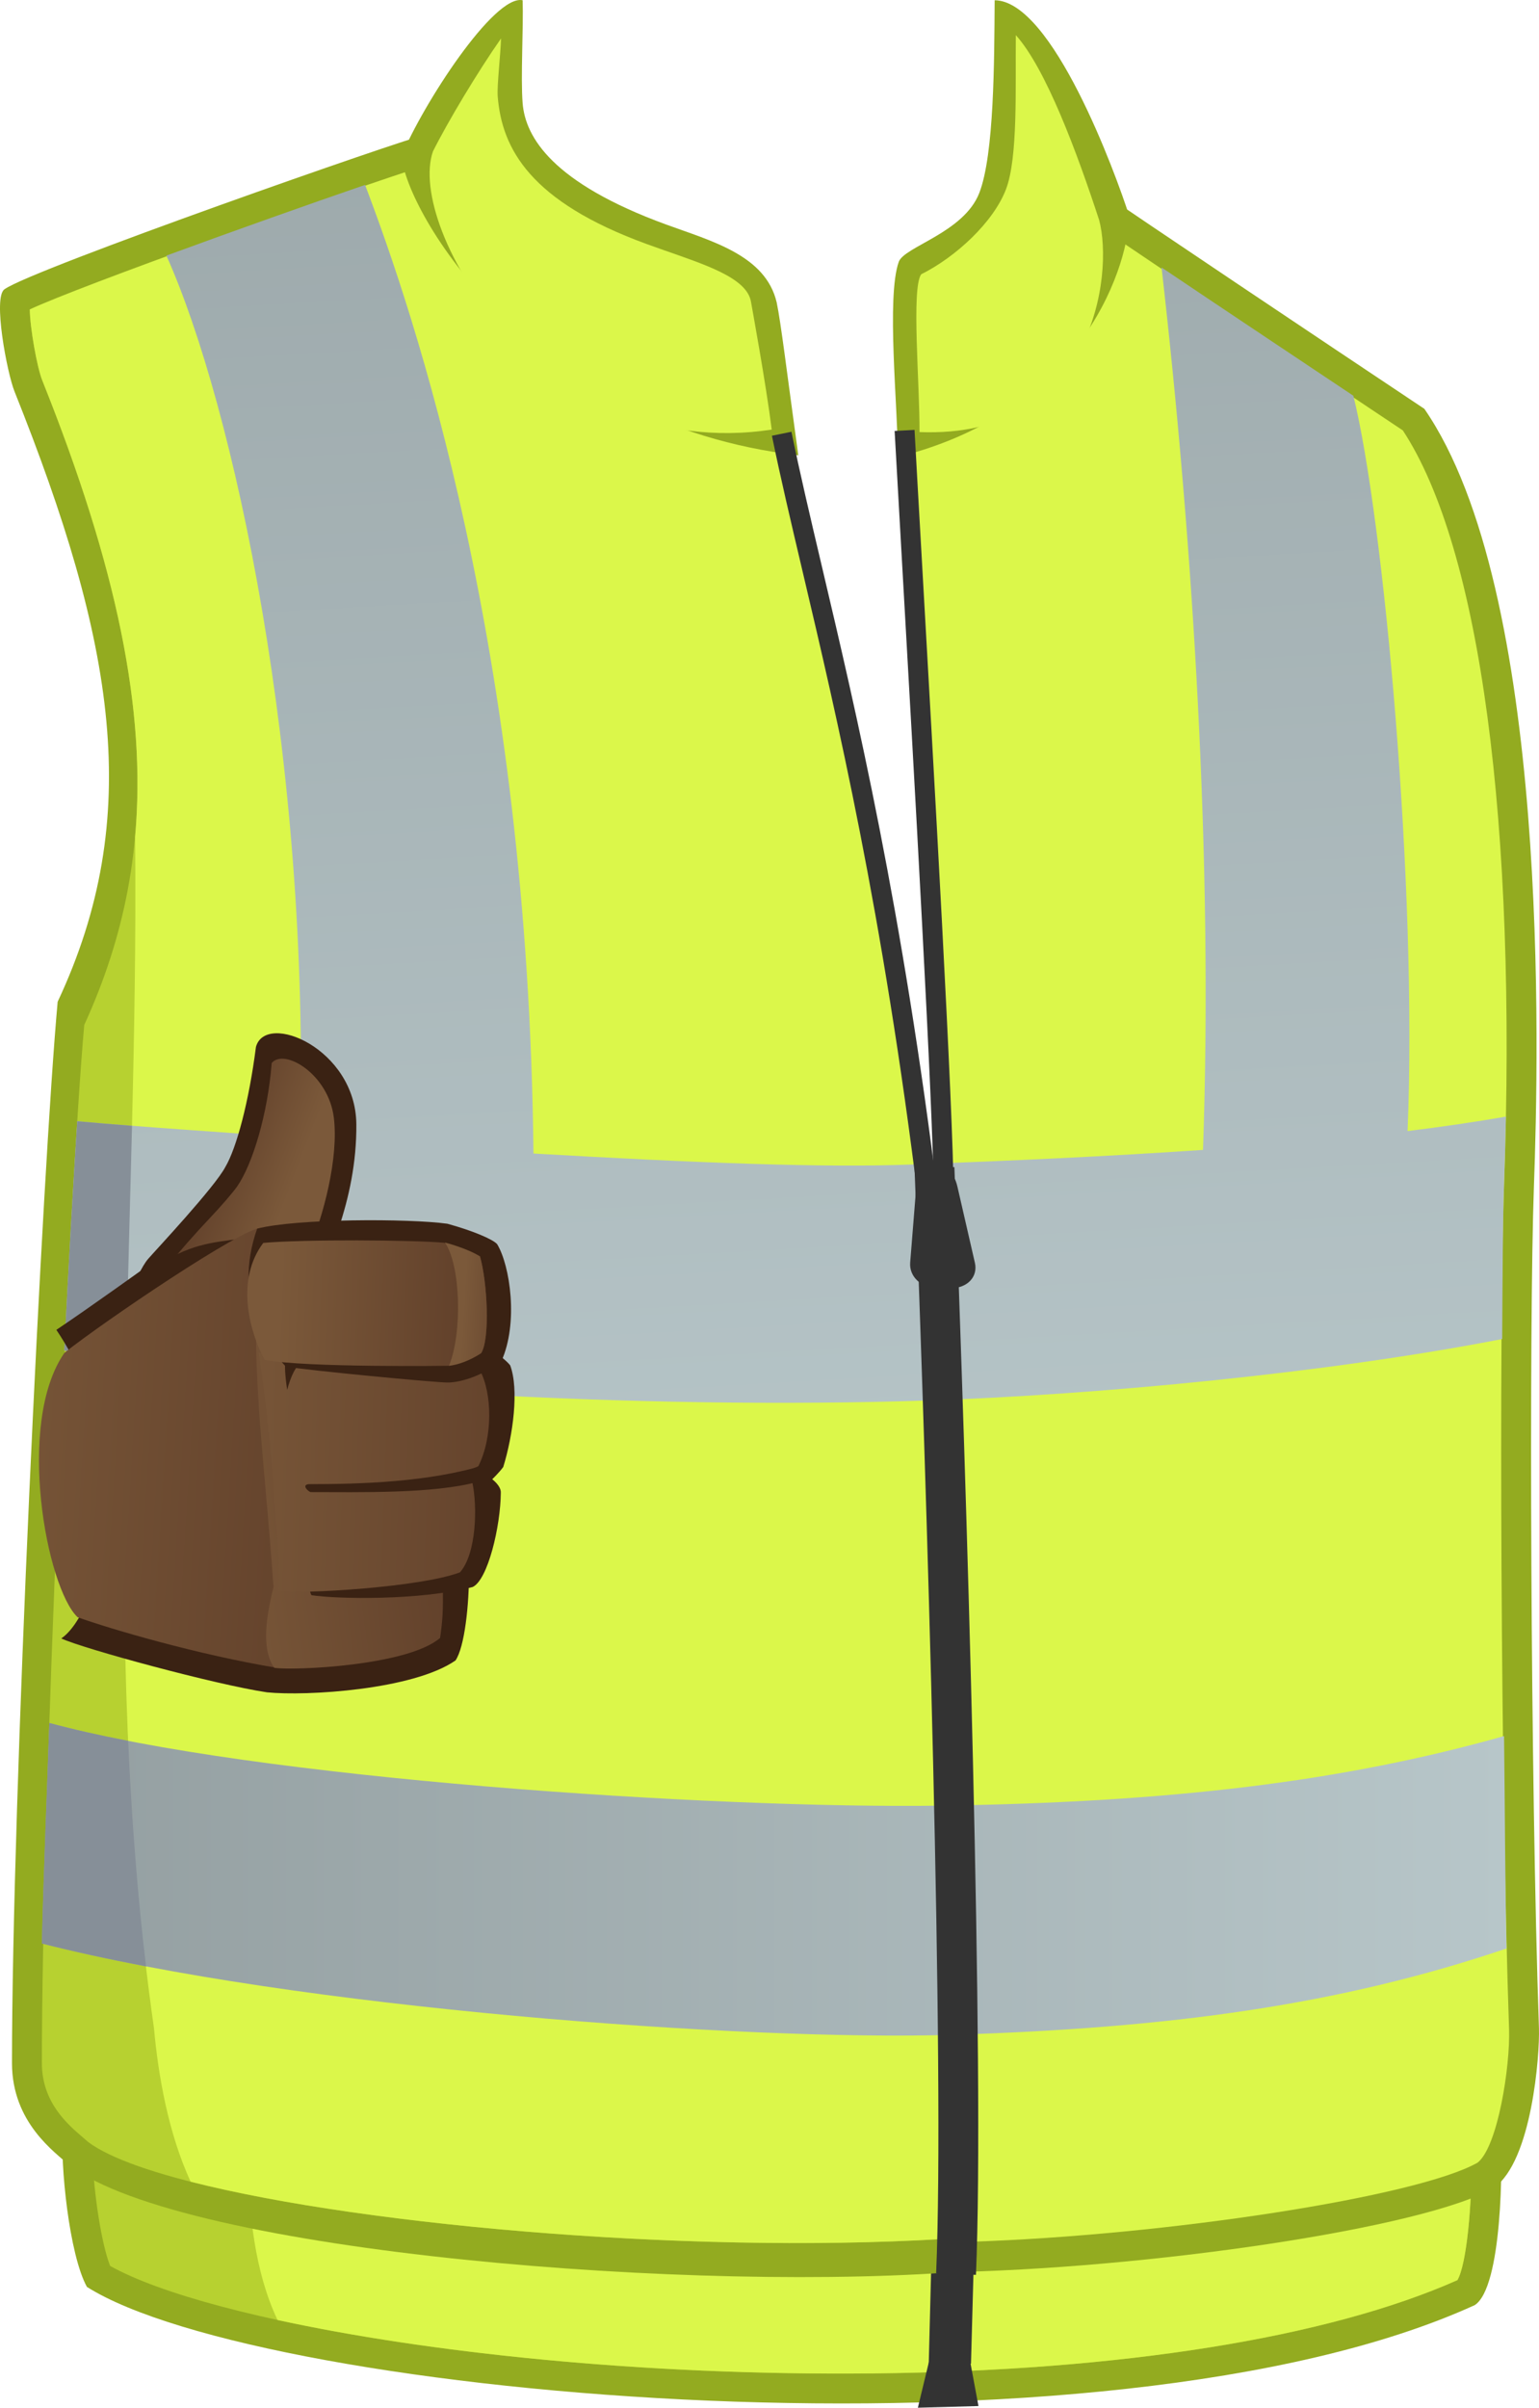 <?xml version="1.0" encoding="utf-8"?>
<!-- Generator: Adobe Illustrator 15.0.0, SVG Export Plug-In . SVG Version: 6.00 Build 0)  -->
<!DOCTYPE svg PUBLIC "-//W3C//DTD SVG 1.1//EN" "http://www.w3.org/Graphics/SVG/1.1/DTD/svg11.dtd">
<svg version="1.1" xmlns="http://www.w3.org/2000/svg" xmlns:xlink="http://www.w3.org/1999/xlink" x="0px" y="0px"
	 width="748.36px" height="1170.596px" viewBox="0 0 748.36 1170.596" enable-background="new 0 0 748.36 1170.596"
	 xml:space="preserve">
<g id="Capa_3">
	<g>
		<g>
			<path fill="#93AB20" d="M30.581,1034.46c-1.435,17.778,3.05,61.745,11.689,77.405c85.539,54.004,495.645,90.496,674.795,8.875
				c13.404-8.448,13.83-69.186,12.445-86.131C647.579,1037.598,84.659,1033.916,30.581,1034.46z"/>
			<path fill="#B7D130" d="M424.374,1153.92c-170.801,1.742-322.877-25.395-370.828-52.26c-4.334-11.148-7.84-35.005-8.574-52.719
				c29.027-0.023,89.896,0.203,163.458,0.482c162.028,0.605,383.935,1.438,481.886,0.439c9.846-0.1,18.281-0.215,25.25-0.351
				c0.176,22.049-2.299,51.146-6.871,59.052C645.567,1136.601,544.767,1152.695,424.374,1153.92z"/>
			<path fill="#DBF74A" d="M715.565,1049.513c-6.969,0.136-15.404,0.251-25.25,0.351c-97.951,0.998-319.857,0.166-481.886-0.439
				c-32.403-0.123-62.331-0.236-88.173-0.322c0.855,27.563,3.607,55.43,14.699,78.846c71.869,15.658,176.541,27.123,289.418,25.973
				c120.393-1.225,221.193-17.319,284.32-45.355C713.267,1100.658,715.741,1071.562,715.565,1049.513z"/>
			<polygon fill="#333333" points="452.782,1103.572 451.571,1150.813 472.161,1149.195 473.372,1104.783 			"/>
			<polygon fill="#333333" points="451.974,1147.178 446.323,1170.596 475.794,1169.789 471.356,1145.967 			"/>
		</g>
		<g>
			<path fill="#93AB20" d="M533.935,92.177c-15.746,70.858-54.191,95.217-96.898,109.013
				c9.084,103.563,16.867,276.854,18.17,390.023c2.771,241.825,1.18,504.061,2.422,513.57
				c98.887-1.494,235.615-21.479,268.898-41.182c18.393-13.002,22.236-64.63,21.803-77.521
				c-4.143-120.337-4.84-342.613-2.449-408.96c2.4-66.359,7.783-289.854-53.27-378.354
				C645.37,167.275,552.104,104.896,533.935,92.177z"/>
			<path fill="#DBF74A" d="M471.39,1089.923c-2.35-57.489-13.762-285.231-13.762-497.499c0-41.787-0.926-91.484-3.029-144.139
				c-3.393-84.686-10.295-168.363-12.717-231.953c35.906-13.121,81.754-41.014,100.766-100.588
				c32.539,22.061,97.25,65.344,139.512,93.523c37.654,57.377,55.574,190.888,49.195,367.328
				c-2.465,68.398-1.613,291.979,2.447,409.984c0.602,17.842-5.426,56.996-15.279,64.859
				C689.171,1068.084,566.702,1086.911,471.39,1089.923z"/>
			<path fill="#93AB20" d="M436.634,222.186c-0.08-24.313-5.654-77.924,0.402-94.882c2.648-7.417,31.676-14.166,39.164-33.511
				c7.268-18.775,7.268-64.399,7.467-93.671c28.063,0.2,58.746,83.98,65.408,104.773
				C549.075,125.486,529.636,198.916,436.634,222.186z"/>
			<path fill="#DBF74A" d="M447.132,210.074c0.119-23.535-4.039-69.849,0.805-76.715c16.955-8.479,35.025-25.287,41.182-41.183
				c5.984-15.464,4.559-49.706,4.844-75.097c14.535,16.15,29.674,56.797,40.502,89.874
				C541.608,133.359,531.923,213.341,447.132,210.074z"/>
			<path fill="#93AB20" d="M2.196,140.627c13.323-9.689,196.105-73.643,204.701-75.098c12.111,38.761,54.104,111.031,174.02,141.313
				c26.84,142.053,83.975,337.537,91.244,897.135c-129.195,11.307-382.533-8.589-438.473-51.275
				c-6.766-6.239-27.859-20.592-27.859-49.662c0-128.461,14.939-436.052,22.208-515.994C70.295,396.971,55.95,312.561,7.041,190.289
				C3.407,181.205-3.56,144.473,2.196,140.627z"/>
			<path fill="#B7D130" d="M42.964,1041.488c-0.756-0.672-1.627-1.422-2.594-2.248c-7.481-6.389-20.006-17.084-20.006-36.201
				c0-126.754,13.448-424.102,20.592-504.688c39.23-85.795,35.001-174.91-20.419-313.461c-2.546-6.359-5.941-25.51-6.054-34.441
				c24.936-11.641,143.34-53.826,183.166-66.926c17.28,47.031,83.198,109.254,185.691,137.854
				c14.152,53.293,58.541,293.527,71.865,358.935c2.422,127.182,14.973,320.102,14.531,507.515
				C313.085,1099.132,86.118,1073.628,42.964,1041.488z"/>
			<path fill="#DBF74A" d="M455.206,580.312c-13.324-65.407-57.713-305.642-71.865-358.935
				c-102.493-28.6-168.411-90.822-185.691-137.854c-39.826,13.1-158.23,55.285-183.166,66.926
				c0.112,8.932,3.508,28.082,6.054,34.441c36.373,90.934,50.694,160.57,45.151,221.952c1.98,193.078-18.4,386.159,9.182,579.238
				c2.111,23.215,6.983,51.021,17.814,74.619c86.373,22.063,253.535,36.041,377.053,27.126
				C470.179,900.413,457.628,707.493,455.206,580.312z"/>
			<linearGradient id="SVGID_1_" gradientUnits="userSpaceOnUse" x1="20.364" y1="913.682" x2="732.583" y2="913.682">
				<stop  offset="0" style="stop-color:#949FA1"/>
				<stop  offset="1" style="stop-color:#B7C6C9"/>
			</linearGradient>
			<path fill="url(#SVGID_1_)" d="M732.583,947.321c-0.688-28.595-0.801-70.544-1.213-103.259
				c-78.732,22.207-162.309,32.2-273.742,33.813c-111.715,1.619-334.045-13.178-433.645-40.19
				c-1.121,33.074-2.984,78.456-3.619,107.214c123.548,31.492,342.014,47.451,442.107,44.414
				C569.062,986.081,651.427,974.777,732.583,947.321z"/>
			<linearGradient id="SVGID_2_" gradientUnits="userSpaceOnUse" x1="336.078" y1="-199.976" x2="391.427" y2="768.625">
				<stop  offset="0" style="stop-color:#949FA1"/>
				<stop  offset="1" style="stop-color:#B7C6C9"/>
			</linearGradient>
			<path fill="url(#SVGID_2_)" d="M684.452,549.908c4.943-119.094-11.797-298.83-26.363-357.5
				c-30.713-20.506-66.07-44.068-93.268-62.379c15.209,133.121,25.119,288.103,20.156,429.038
				c-45.359,3.099-93.439,5.277-141.885,7.113c-42.758,1.621-103.854-0.765-183.688-5.355
				c-2.459-244.819-58.33-408.944-81.881-470.919c-26.253,9.002-63.511,22.23-96.599,34.369
				c32.798,73.271,69.853,244.877,65.007,428.986c-33.54-2.526-78.99-5.428-108.371-8.141c-1.873,29.537-4.295,70.527-6.295,111.5
				c101.54,18.779,279.396,29.069,421.516,24.225c80.703-2.752,192.508-13.219,277.678-29.828
				c0.203-31.69,0.289-57.608,0.895-74.422c0.412-11.427,0.719-22.664,0.932-33.719
				C717.308,545.506,701.286,547.828,684.452,549.908z"/>
			<path fill="#868F98" d="M23.983,837.685c-1.121,33.074-2.984,78.456-3.619,107.214c15.517,3.955,32.537,7.665,50.627,11.123
				c-4.316-36.545-7.055-73.091-8.672-109.633C48.214,843.645,35.278,840.747,23.983,837.685z"/>
			<path fill="#868F98" d="M37.562,545.121c-1.873,29.537-4.295,70.527-6.295,111.5c9.391,1.736,19.443,3.4,30.055,4.986
				c0.805-38.09,1.945-76.178,2.88-114.269C54.53,546.594,45.456,545.85,37.562,545.121z"/>
			<path fill="#93AB20" d="M388.183,221.377c-5.652-41.18-8.477-64.598-10.498-74.289c-5.359-23.014-31.674-29.846-53.838-37.953
				c-55.213-20.193-68.369-42.392-69.711-58.947c-1.014-12.51,0.447-37.347,0-50.065c-13.852-3.028-48.682,50.874-58.845,75.667
				C197.103,102.48,257.364,206.285,388.183,221.377z"/>
			<path fill="#DBF74A" d="M375.263,208.862c-111.689,16.956-177.75-98.123-164.732-135.259
				c7.268-14.533,21.803-38.756,33.107-54.908c-0.181,7.393-2.045,22.914-1.615,28.262c2.07,25.533,15.969,51.045,72.215,71.615
				c2.408,0.879,4.889,1.758,7.412,2.645c20.945,7.384,41.504,13.756,43.52,25.467C365.444,148.361,372.499,186.688,375.263,208.862
				z"/>
			<path fill="#333333" d="M474.062,613.979c1.539,6.748-3.645,12.279-11.537,12.293l-6.584,0.016
				c-7.896,0.008-13.904-5.593-13.355-12.451l3.006-37.506c0.547-6.862,4.625-12.31,9.064-12.11
				c4.438,0.203,9.336,5.891,10.885,12.636L474.062,613.979z"/>
			<g>
				<path fill="#333333" d="M446.765,585.746c-17.447-142.244-39.977-237.85-56.432-307.658
					c-5.826-24.729-10.861-46.084-14.973-66.237l9.492-1.94c4.086,20.012,9.104,41.303,14.912,65.954
					c16.504,70.028,39.105,165.933,56.611,308.704L446.765,585.746z"/>
			</g>
			<g>
				<path fill="#333333" d="M463.685,580.312h-9.691c0-37.413-9.797-209.213-15.645-311.862
					c-1.471-25.813-2.662-46.664-3.326-58.922l9.684-0.521c0.654,12.25,1.846,33.092,3.314,58.894
					C453.878,370.648,463.685,542.624,463.685,580.312z"/>
			</g>
			<g>
				<path fill="#333333" d="M474.575,1106.002l-19.363-0.822c4.203-99.123-4.621-384.195-10.494-537.012l19.363-0.742
					C469.97,720.531,478.806,1006.261,474.575,1106.002z"/>
			</g>
		</g>
	</g>
</g>
<g id="Capa_4">
	<g>
		<g>
			<path fill="#3A2213" d="M51.772,656.467c6.106-13.08,14.099-37.267,20.285-44.443c3.632-4.186,32.272-34.719,37.514-44.646
				c5.486-9.279,11.499-31.912,14.879-58.348c4.695-17.44,48.495,0.777,48.821,37.504c0.337,37.664-15.295,68.203-23.815,87.522
				C140.195,636.925,58.532,653.939,51.772,656.467z"/>
			
				<linearGradient id="SVGID_3_" gradientUnits="userSpaceOnUse" x1="141.562" y1="530.559" x2="190.404" y2="546.432" gradientTransform="matrix(0.999 0.053 -0.053 0.999 -24.686 34.465)">
				<stop  offset="6.030000e-006" style="stop-color:#5C3B27"/>
				<stop  offset="1" style="stop-color:#7B593A"/>
			</linearGradient>
			<path fill="url(#SVGID_3_)" d="M68.096,640.561c4.181-10.879,11.67-21.843,15.735-27.646
				c2.074-2.955,11.504-13.654,17.602-20.059c6.59-6.945,12.109-13.454,13.885-16.025c7.551-10.916,14.879-35.269,16.797-60.027
				c6.207-7.338,27.67,5.482,30.227,26.648c2.315,19.253-4.688,47.027-12.924,66.361c0,0,15.249,0.748,15.859,5.108
				C163.175,615.489,91.019,634.955,68.096,640.561z"/>
		</g>
		<g>
			<path fill="#3A2213" d="M27.406,646.554c15.476-10.329,45.253-31.751,45.253-31.751s7.938-2.373,14.031-5.265
				c14.411-6.798,25.158-5.866,41.045-9.028c33.355,3.295,52.424-4.487,88.338,3.707c14.731,44.998,11.418,91.201,11.967,159.618
				c0.133,16.238-2.111,37.001-6.553,43.464c-20.63,14.292-72.506,17.416-91.679,15.484c-24.722-3.654-89.313-21.189-100.021-26.197
				C47.654,784.675,70.405,710.743,27.406,646.554z"/>
			<linearGradient id="SVGID_4_" gradientUnits="userSpaceOnUse" x1="212.991" y1="709.02" x2="-27.539" y2="694.193">
				<stop  offset="6.030000e-006" style="stop-color:#5C3B27"/>
				<stop  offset="1" style="stop-color:#7B593A"/>
			</linearGradient>
			<path fill="url(#SVGID_4_)" d="M134.571,810.873c-38.1-6.344-80.242-18.652-96.835-24.598
				c-15.087-14.288-30.171-94.475-6.358-128.605c19.666-15.566,86.416-60.725,95.477-60.648
				c33.934,2.916,62.755,4.483,95.244,11.877c5.232,49.907-5.207,167.994-20.09,193.377
				C195.526,806.077,162.218,809.736,134.571,810.873z"/>
			
				<linearGradient id="SVGID_5_" gradientUnits="userSpaceOnUse" x1="297.465" y1="643.776" x2="153.113" y2="671.273" gradientTransform="matrix(0.999 0.053 -0.053 0.999 -24.686 34.465)">
				<stop  offset="6.030000e-006" style="stop-color:#5C3B27"/>
				<stop  offset="1" style="stop-color:#7B593A"/>
			</linearGradient>
			<path fill="url(#SVGID_5_)" d="M222.099,608.898c-32.489-7.394-48.794-6.467-82.719-9.383c-0.179,0-12.502,4.9-12.686,4.914
				c-6.004,55.72,1.533,98.496,6.297,167.155c-3.178,13.09-6.354,29.772,0.393,39.288c9.33,1.434,64.946-0.966,80.615-14.533
				c1.259-8.716,1.534-13.483,1.325-25.252C214.681,734.446,227.094,656.472,222.099,608.898z"/>
			<path fill="#3A2213" d="M142.969,653.939c5.37,2.178,72.848-5.208,83.467-4.352c5.544,1.719,18.079,9.672,21.649,14.227
				c4.374,11.702,1.391,33.942-3.371,49.418c-2.027,2.774-5.359,5.961-5.359,5.961s4.355,3.209,4.166,6.543
				c-0.104,16.251-6.287,42.407-13.69,45.849c-25.753,6.646-65.954,5.88-78.387,3.972
				C146.482,766.827,143.547,669.258,142.969,653.939z"/>
			
				<linearGradient id="SVGID_6_" gradientUnits="userSpaceOnUse" x1="360.722" y1="668.718" x2="155.078" y2="672.75" gradientTransform="matrix(0.999 0.053 -0.053 0.999 -24.686 34.465)">
				<stop  offset="6.030000e-006" style="stop-color:#5C3B27"/>
				<stop  offset="1" style="stop-color:#7B593A"/>
			</linearGradient>
			<path fill="url(#SVGID_6_)" d="M135.376,773.568c0.785-22.231-1.895-36.377-2.385-51.602c-1.44-20.791-3.973-42.07-7.145-64.297
				c7.494,0.388,17.099,5.344,17.099,5.344s41.386,0.971,60.69,1.805c5.657,2.594,25.56-0.029,29.711,1.372
				c5.975,11.06,6.406,32.362-0.734,46.646c-4.686,2.418-15.275,4.809-15.275,4.809s6.15,2.221,12.36,3.187
				c2.499,11.589,2.017,34.464-6.021,43.61C204.474,771.741,146.567,775.102,135.376,773.568z"/>
			<path fill="#3A2213" d="M150.052,721.574c-3.172,0.393-0.895,2.982,0.895,3.863c23.813,0,59.536,0.899,81.279-4.967
				c1.221-2.319,3.144-5.889,4.071-8.393C208.697,720.68,175.057,721.574,150.052,721.574z"/>
			<path fill="#3A2213" d="M147.073,662.11c-1.547-0.397-6.707-3.527-7.957-3.589c-0.971,4.706-0.493,10.23,0.521,17.203
				C141.417,669.178,143.803,663.814,147.073,662.11z"/>
			<path fill="#3A2213" d="M125.047,597.348c19.049-4.961,73.822-4.961,92.483-2.386c12.3,3.371,22.117,7.542,24.205,9.923
				c6.33,10.443,10.42,38.397,2.084,56.865c-8.338,6.533-19.021,10.41-26.193,10.41c-6.107,0-68.891-5.975-78.672-7.76
				C131.267,656.046,112.586,632.73,125.047,597.348z"/>
			<linearGradient id="SVGID_7_" gradientUnits="userSpaceOnUse" x1="246.977" y1="635.996" x2="135.524" y2="631.837">
				<stop  offset="6.030000e-006" style="stop-color:#5C3B27"/>
				<stop  offset="1" style="stop-color:#7B593A"/>
			</linearGradient>
			<path fill="url(#SVGID_7_)" d="M218.719,664.022c0,0-70.153,0.985-90.099-2.878c-7.881-15.098-13.775-39.355-0.602-56.856
				c19.458-1.784,72.972-1.453,88.055-0.071c6.74,2.191,11.076,3.934,17.325,6.613c3.546,12.375,4.985,39.852,0.597,47.038
				C228.637,661.452,218.719,664.022,218.719,664.022z"/>
			<linearGradient id="SVGID_8_" gradientUnits="userSpaceOnUse" x1="257.723" y1="636.409" x2="225.333" y2="634.523">
				<stop  offset="6.030000e-006" style="stop-color:#5C3B27"/>
				<stop  offset="1" style="stop-color:#7B593A"/>
			</linearGradient>
			<path fill="url(#SVGID_8_)" d="M233.398,610.83c-6.343-3.967-16.843-6.703-17.06-6.74c7.739,11.11,8.53,44.059,1.986,59.933
				c4.289-0.407,10.312-2.57,15.67-6.154C238.384,650.682,236.944,623.205,233.398,610.83z"/>
		</g>
	</g>
</g>
</svg>
